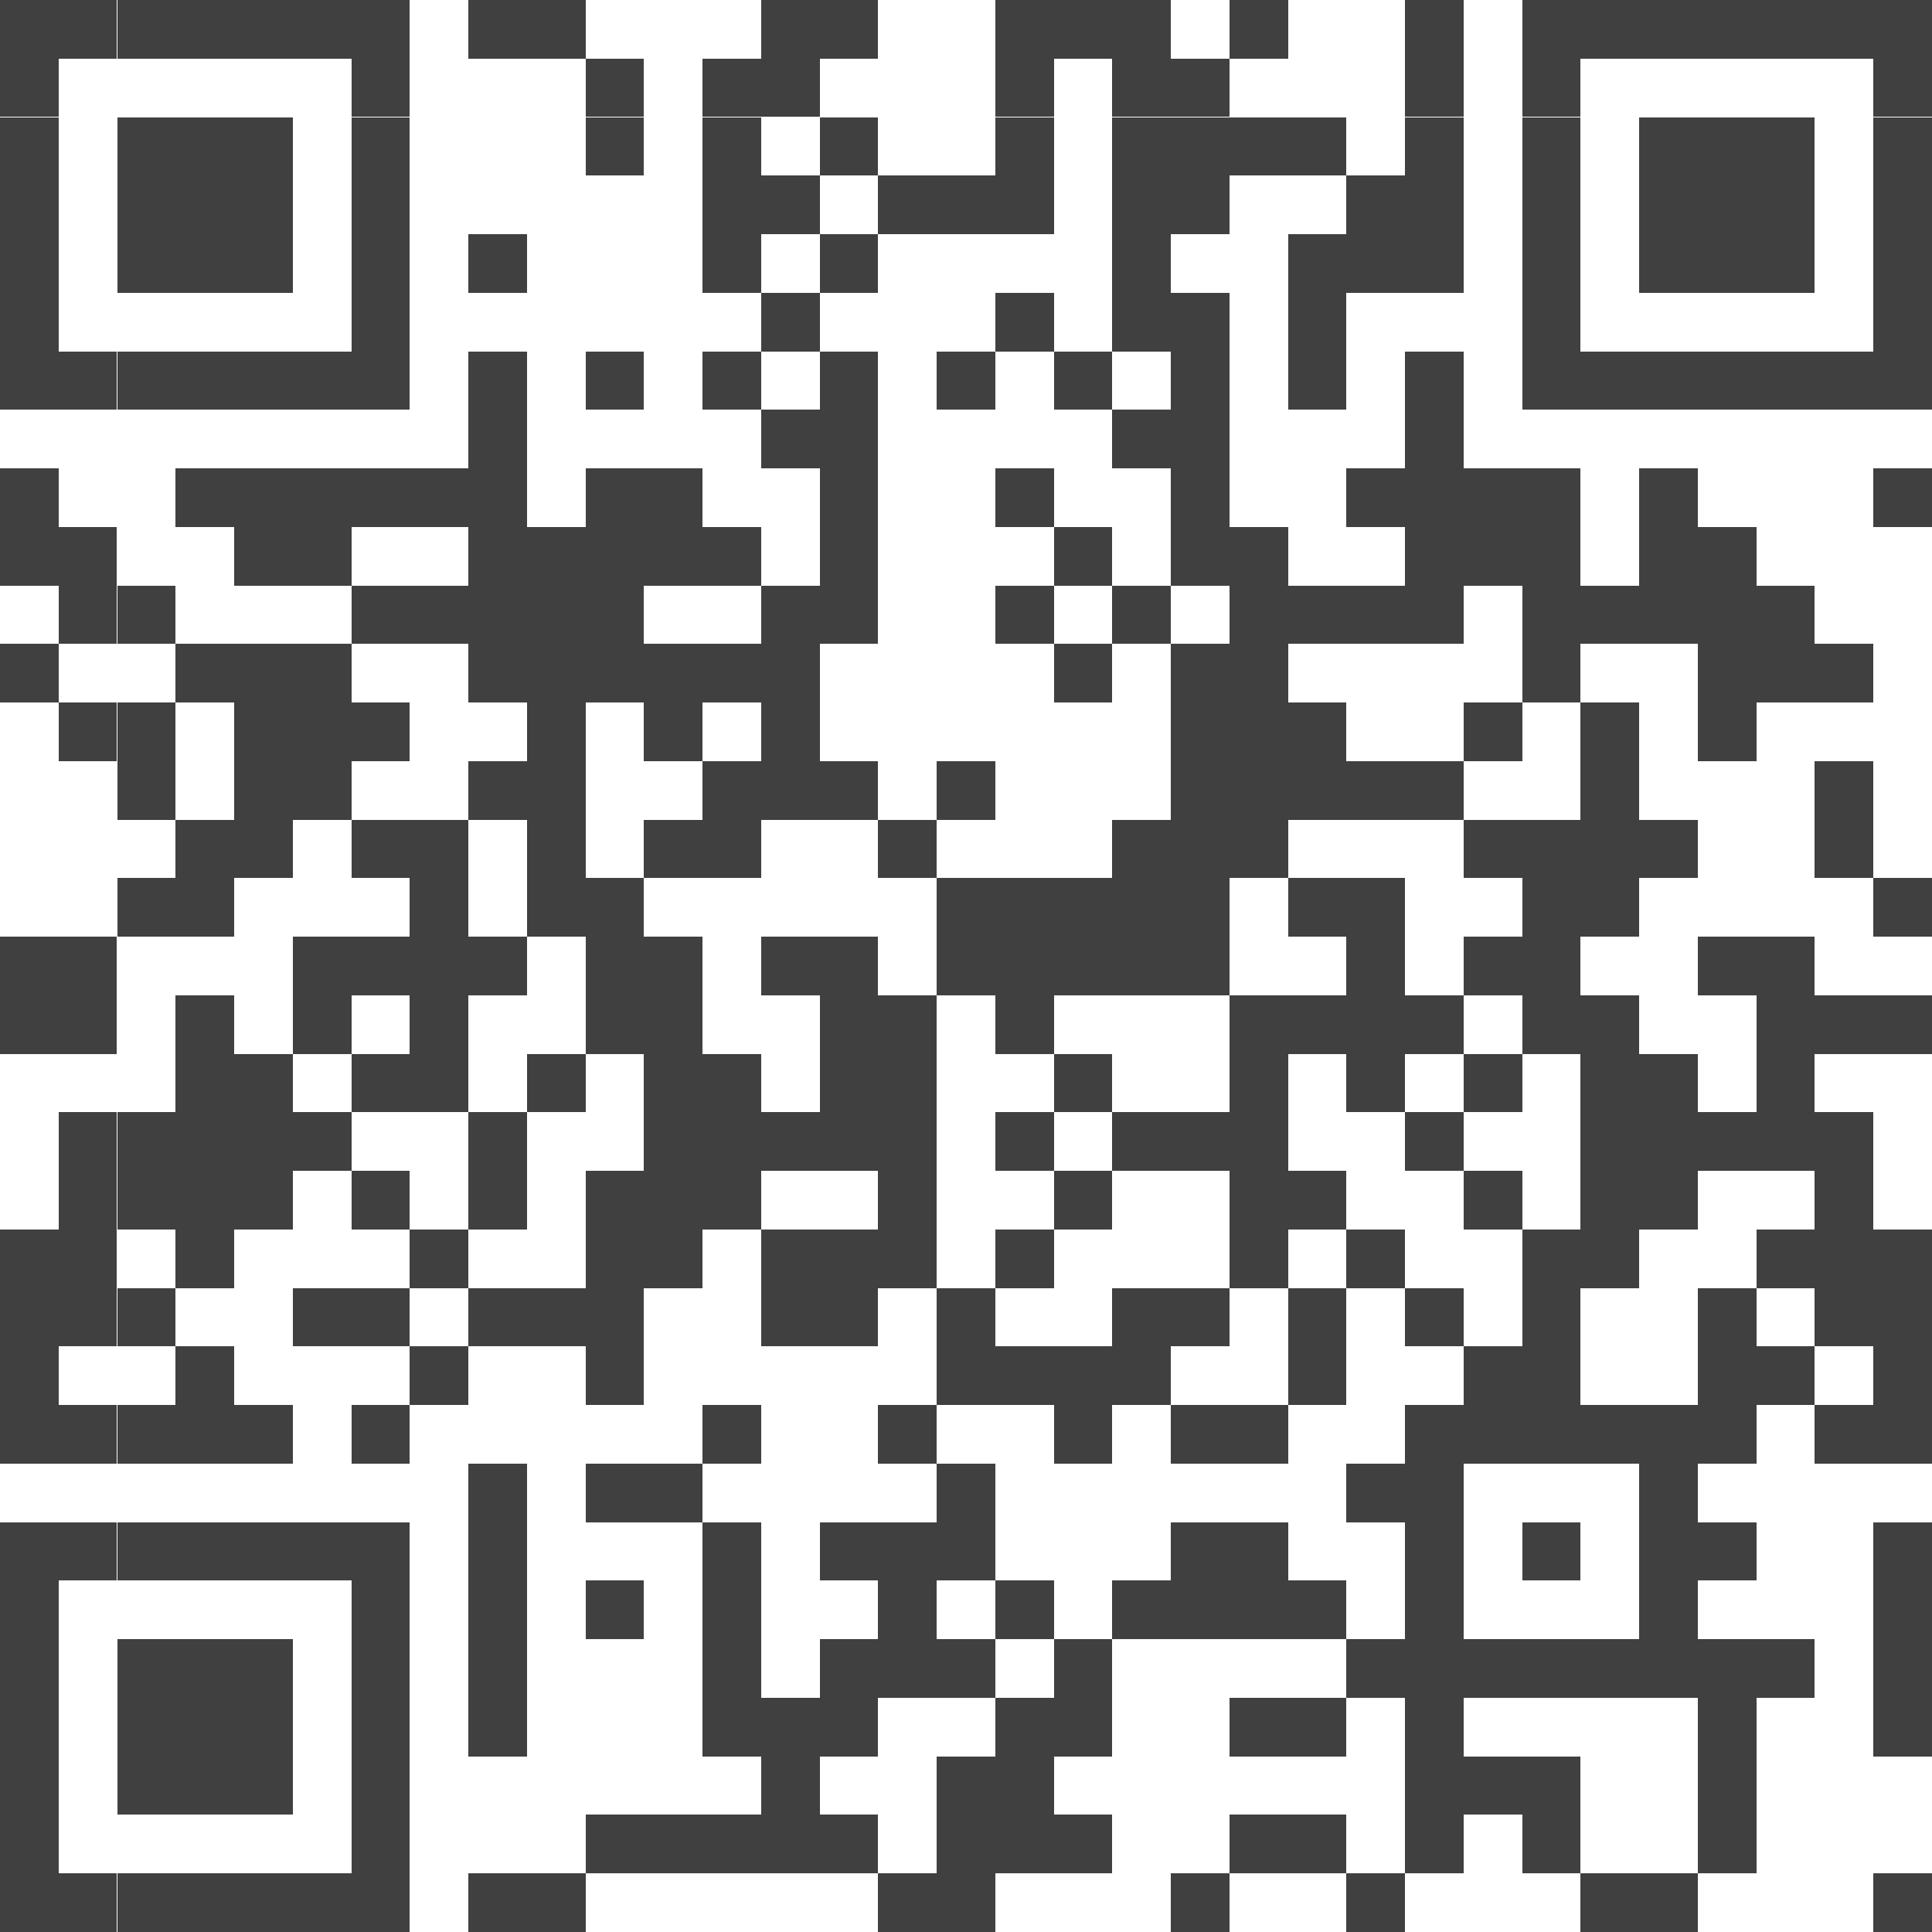 <?xml version="1.0" standalone="yes"?>
<svg xmlns="http://www.w3.org/2000/svg" version="1.1" width="100" height="100">
<rect x="0" y="0" width="100" height="100" style="fill:transparent;shape-rendering:crispEdges;"/>
<rect x="0" y="0" width="3.03" height="3.03" style="fill:#404040;shape-rendering:crispEdges;"/>
<rect x="3.03" y="0" width="3.03" height="3.03" style="fill:#404040;shape-rendering:crispEdges;"/>
<rect x="6.061" y="0" width="3.03" height="3.03" style="fill:#404040;shape-rendering:crispEdges;"/>
<rect x="9.091" y="0" width="3.03" height="3.03" style="fill:#404040;shape-rendering:crispEdges;"/>
<rect x="12.121" y="0" width="3.03" height="3.03" style="fill:#404040;shape-rendering:crispEdges;"/>
<rect x="15.152" y="0" width="3.03" height="3.03" style="fill:#404040;shape-rendering:crispEdges;"/>
<rect x="18.182" y="0" width="3.03" height="3.03" style="fill:#404040;shape-rendering:crispEdges;"/>
<rect x="24.242" y="0" width="3.03" height="3.03" style="fill:#404040;shape-rendering:crispEdges;"/>
<rect x="27.273" y="0" width="3.03" height="3.03" style="fill:#404040;shape-rendering:crispEdges;"/>
<rect x="39.394" y="0" width="3.03" height="3.03" style="fill:#404040;shape-rendering:crispEdges;"/>
<rect x="42.424" y="0" width="3.03" height="3.03" style="fill:#404040;shape-rendering:crispEdges;"/>
<rect x="51.515" y="0" width="3.03" height="3.03" style="fill:#404040;shape-rendering:crispEdges;"/>
<rect x="54.545" y="0" width="3.03" height="3.03" style="fill:#404040;shape-rendering:crispEdges;"/>
<rect x="57.576" y="0" width="3.03" height="3.03" style="fill:#404040;shape-rendering:crispEdges;"/>
<rect x="63.636" y="0" width="3.03" height="3.03" style="fill:#404040;shape-rendering:crispEdges;"/>
<rect x="72.727" y="0" width="3.03" height="3.03" style="fill:#404040;shape-rendering:crispEdges;"/>
<rect x="78.788" y="0" width="3.03" height="3.03" style="fill:#404040;shape-rendering:crispEdges;"/>
<rect x="81.818" y="0" width="3.03" height="3.03" style="fill:#404040;shape-rendering:crispEdges;"/>
<rect x="84.848" y="0" width="3.03" height="3.03" style="fill:#404040;shape-rendering:crispEdges;"/>
<rect x="87.879" y="0" width="3.03" height="3.03" style="fill:#404040;shape-rendering:crispEdges;"/>
<rect x="90.909" y="0" width="3.03" height="3.03" style="fill:#404040;shape-rendering:crispEdges;"/>
<rect x="93.939" y="0" width="3.03" height="3.03" style="fill:#404040;shape-rendering:crispEdges;"/>
<rect x="96.97" y="0" width="3.03" height="3.03" style="fill:#404040;shape-rendering:crispEdges;"/>
<rect x="0" y="3.03" width="3.03" height="3.03" style="fill:#404040;shape-rendering:crispEdges;"/>
<rect x="18.182" y="3.03" width="3.03" height="3.03" style="fill:#404040;shape-rendering:crispEdges;"/>
<rect x="30.303" y="3.03" width="3.03" height="3.03" style="fill:#404040;shape-rendering:crispEdges;"/>
<rect x="36.364" y="3.03" width="3.03" height="3.03" style="fill:#404040;shape-rendering:crispEdges;"/>
<rect x="39.394" y="3.03" width="3.03" height="3.03" style="fill:#404040;shape-rendering:crispEdges;"/>
<rect x="51.515" y="3.03" width="3.03" height="3.03" style="fill:#404040;shape-rendering:crispEdges;"/>
<rect x="57.576" y="3.03" width="3.03" height="3.03" style="fill:#404040;shape-rendering:crispEdges;"/>
<rect x="60.606" y="3.03" width="3.03" height="3.03" style="fill:#404040;shape-rendering:crispEdges;"/>
<rect x="72.727" y="3.03" width="3.03" height="3.03" style="fill:#404040;shape-rendering:crispEdges;"/>
<rect x="78.788" y="3.03" width="3.03" height="3.03" style="fill:#404040;shape-rendering:crispEdges;"/>
<rect x="96.97" y="3.03" width="3.03" height="3.03" style="fill:#404040;shape-rendering:crispEdges;"/>
<rect x="0" y="6.061" width="3.03" height="3.03" style="fill:#404040;shape-rendering:crispEdges;"/>
<rect x="6.061" y="6.061" width="3.03" height="3.03" style="fill:#404040;shape-rendering:crispEdges;"/>
<rect x="9.091" y="6.061" width="3.03" height="3.03" style="fill:#404040;shape-rendering:crispEdges;"/>
<rect x="12.121" y="6.061" width="3.03" height="3.03" style="fill:#404040;shape-rendering:crispEdges;"/>
<rect x="18.182" y="6.061" width="3.03" height="3.03" style="fill:#404040;shape-rendering:crispEdges;"/>
<rect x="30.303" y="6.061" width="3.03" height="3.03" style="fill:#404040;shape-rendering:crispEdges;"/>
<rect x="36.364" y="6.061" width="3.03" height="3.03" style="fill:#404040;shape-rendering:crispEdges;"/>
<rect x="42.424" y="6.061" width="3.03" height="3.03" style="fill:#404040;shape-rendering:crispEdges;"/>
<rect x="51.515" y="6.061" width="3.03" height="3.03" style="fill:#404040;shape-rendering:crispEdges;"/>
<rect x="57.576" y="6.061" width="3.03" height="3.03" style="fill:#404040;shape-rendering:crispEdges;"/>
<rect x="60.606" y="6.061" width="3.03" height="3.03" style="fill:#404040;shape-rendering:crispEdges;"/>
<rect x="63.636" y="6.061" width="3.03" height="3.03" style="fill:#404040;shape-rendering:crispEdges;"/>
<rect x="66.667" y="6.061" width="3.03" height="3.03" style="fill:#404040;shape-rendering:crispEdges;"/>
<rect x="72.727" y="6.061" width="3.03" height="3.03" style="fill:#404040;shape-rendering:crispEdges;"/>
<rect x="78.788" y="6.061" width="3.03" height="3.03" style="fill:#404040;shape-rendering:crispEdges;"/>
<rect x="84.848" y="6.061" width="3.03" height="3.03" style="fill:#404040;shape-rendering:crispEdges;"/>
<rect x="87.879" y="6.061" width="3.03" height="3.03" style="fill:#404040;shape-rendering:crispEdges;"/>
<rect x="90.909" y="6.061" width="3.03" height="3.03" style="fill:#404040;shape-rendering:crispEdges;"/>
<rect x="96.97" y="6.061" width="3.03" height="3.03" style="fill:#404040;shape-rendering:crispEdges;"/>
<rect x="0" y="9.091" width="3.03" height="3.03" style="fill:#404040;shape-rendering:crispEdges;"/>
<rect x="6.061" y="9.091" width="3.03" height="3.03" style="fill:#404040;shape-rendering:crispEdges;"/>
<rect x="9.091" y="9.091" width="3.03" height="3.03" style="fill:#404040;shape-rendering:crispEdges;"/>
<rect x="12.121" y="9.091" width="3.03" height="3.03" style="fill:#404040;shape-rendering:crispEdges;"/>
<rect x="18.182" y="9.091" width="3.03" height="3.03" style="fill:#404040;shape-rendering:crispEdges;"/>
<rect x="36.364" y="9.091" width="3.03" height="3.03" style="fill:#404040;shape-rendering:crispEdges;"/>
<rect x="39.394" y="9.091" width="3.03" height="3.03" style="fill:#404040;shape-rendering:crispEdges;"/>
<rect x="45.455" y="9.091" width="3.03" height="3.03" style="fill:#404040;shape-rendering:crispEdges;"/>
<rect x="48.485" y="9.091" width="3.03" height="3.03" style="fill:#404040;shape-rendering:crispEdges;"/>
<rect x="51.515" y="9.091" width="3.03" height="3.03" style="fill:#404040;shape-rendering:crispEdges;"/>
<rect x="57.576" y="9.091" width="3.03" height="3.03" style="fill:#404040;shape-rendering:crispEdges;"/>
<rect x="60.606" y="9.091" width="3.03" height="3.03" style="fill:#404040;shape-rendering:crispEdges;"/>
<rect x="69.697" y="9.091" width="3.03" height="3.03" style="fill:#404040;shape-rendering:crispEdges;"/>
<rect x="72.727" y="9.091" width="3.03" height="3.03" style="fill:#404040;shape-rendering:crispEdges;"/>
<rect x="78.788" y="9.091" width="3.03" height="3.03" style="fill:#404040;shape-rendering:crispEdges;"/>
<rect x="84.848" y="9.091" width="3.03" height="3.03" style="fill:#404040;shape-rendering:crispEdges;"/>
<rect x="87.879" y="9.091" width="3.03" height="3.03" style="fill:#404040;shape-rendering:crispEdges;"/>
<rect x="90.909" y="9.091" width="3.03" height="3.03" style="fill:#404040;shape-rendering:crispEdges;"/>
<rect x="96.97" y="9.091" width="3.03" height="3.03" style="fill:#404040;shape-rendering:crispEdges;"/>
<rect x="0" y="12.121" width="3.03" height="3.03" style="fill:#404040;shape-rendering:crispEdges;"/>
<rect x="6.061" y="12.121" width="3.03" height="3.03" style="fill:#404040;shape-rendering:crispEdges;"/>
<rect x="9.091" y="12.121" width="3.03" height="3.03" style="fill:#404040;shape-rendering:crispEdges;"/>
<rect x="12.121" y="12.121" width="3.03" height="3.03" style="fill:#404040;shape-rendering:crispEdges;"/>
<rect x="18.182" y="12.121" width="3.03" height="3.03" style="fill:#404040;shape-rendering:crispEdges;"/>
<rect x="24.242" y="12.121" width="3.03" height="3.03" style="fill:#404040;shape-rendering:crispEdges;"/>
<rect x="36.364" y="12.121" width="3.03" height="3.03" style="fill:#404040;shape-rendering:crispEdges;"/>
<rect x="42.424" y="12.121" width="3.03" height="3.03" style="fill:#404040;shape-rendering:crispEdges;"/>
<rect x="57.576" y="12.121" width="3.03" height="3.03" style="fill:#404040;shape-rendering:crispEdges;"/>
<rect x="66.667" y="12.121" width="3.03" height="3.03" style="fill:#404040;shape-rendering:crispEdges;"/>
<rect x="69.697" y="12.121" width="3.03" height="3.03" style="fill:#404040;shape-rendering:crispEdges;"/>
<rect x="72.727" y="12.121" width="3.03" height="3.03" style="fill:#404040;shape-rendering:crispEdges;"/>
<rect x="78.788" y="12.121" width="3.03" height="3.03" style="fill:#404040;shape-rendering:crispEdges;"/>
<rect x="84.848" y="12.121" width="3.03" height="3.03" style="fill:#404040;shape-rendering:crispEdges;"/>
<rect x="87.879" y="12.121" width="3.03" height="3.03" style="fill:#404040;shape-rendering:crispEdges;"/>
<rect x="90.909" y="12.121" width="3.03" height="3.03" style="fill:#404040;shape-rendering:crispEdges;"/>
<rect x="96.97" y="12.121" width="3.03" height="3.03" style="fill:#404040;shape-rendering:crispEdges;"/>
<rect x="0" y="15.152" width="3.03" height="3.03" style="fill:#404040;shape-rendering:crispEdges;"/>
<rect x="18.182" y="15.152" width="3.03" height="3.03" style="fill:#404040;shape-rendering:crispEdges;"/>
<rect x="39.394" y="15.152" width="3.03" height="3.03" style="fill:#404040;shape-rendering:crispEdges;"/>
<rect x="51.515" y="15.152" width="3.03" height="3.03" style="fill:#404040;shape-rendering:crispEdges;"/>
<rect x="57.576" y="15.152" width="3.03" height="3.03" style="fill:#404040;shape-rendering:crispEdges;"/>
<rect x="60.606" y="15.152" width="3.03" height="3.03" style="fill:#404040;shape-rendering:crispEdges;"/>
<rect x="66.667" y="15.152" width="3.03" height="3.03" style="fill:#404040;shape-rendering:crispEdges;"/>
<rect x="78.788" y="15.152" width="3.03" height="3.03" style="fill:#404040;shape-rendering:crispEdges;"/>
<rect x="96.97" y="15.152" width="3.03" height="3.03" style="fill:#404040;shape-rendering:crispEdges;"/>
<rect x="0" y="18.182" width="3.03" height="3.03" style="fill:#404040;shape-rendering:crispEdges;"/>
<rect x="3.03" y="18.182" width="3.03" height="3.03" style="fill:#404040;shape-rendering:crispEdges;"/>
<rect x="6.061" y="18.182" width="3.03" height="3.03" style="fill:#404040;shape-rendering:crispEdges;"/>
<rect x="9.091" y="18.182" width="3.03" height="3.03" style="fill:#404040;shape-rendering:crispEdges;"/>
<rect x="12.121" y="18.182" width="3.03" height="3.03" style="fill:#404040;shape-rendering:crispEdges;"/>
<rect x="15.152" y="18.182" width="3.03" height="3.03" style="fill:#404040;shape-rendering:crispEdges;"/>
<rect x="18.182" y="18.182" width="3.03" height="3.03" style="fill:#404040;shape-rendering:crispEdges;"/>
<rect x="24.242" y="18.182" width="3.03" height="3.03" style="fill:#404040;shape-rendering:crispEdges;"/>
<rect x="30.303" y="18.182" width="3.03" height="3.03" style="fill:#404040;shape-rendering:crispEdges;"/>
<rect x="36.364" y="18.182" width="3.03" height="3.03" style="fill:#404040;shape-rendering:crispEdges;"/>
<rect x="42.424" y="18.182" width="3.03" height="3.03" style="fill:#404040;shape-rendering:crispEdges;"/>
<rect x="48.485" y="18.182" width="3.03" height="3.03" style="fill:#404040;shape-rendering:crispEdges;"/>
<rect x="54.545" y="18.182" width="3.03" height="3.03" style="fill:#404040;shape-rendering:crispEdges;"/>
<rect x="60.606" y="18.182" width="3.03" height="3.03" style="fill:#404040;shape-rendering:crispEdges;"/>
<rect x="66.667" y="18.182" width="3.03" height="3.03" style="fill:#404040;shape-rendering:crispEdges;"/>
<rect x="72.727" y="18.182" width="3.03" height="3.03" style="fill:#404040;shape-rendering:crispEdges;"/>
<rect x="78.788" y="18.182" width="3.03" height="3.03" style="fill:#404040;shape-rendering:crispEdges;"/>
<rect x="81.818" y="18.182" width="3.03" height="3.03" style="fill:#404040;shape-rendering:crispEdges;"/>
<rect x="84.848" y="18.182" width="3.03" height="3.03" style="fill:#404040;shape-rendering:crispEdges;"/>
<rect x="87.879" y="18.182" width="3.03" height="3.03" style="fill:#404040;shape-rendering:crispEdges;"/>
<rect x="90.909" y="18.182" width="3.03" height="3.03" style="fill:#404040;shape-rendering:crispEdges;"/>
<rect x="93.939" y="18.182" width="3.03" height="3.03" style="fill:#404040;shape-rendering:crispEdges;"/>
<rect x="96.97" y="18.182" width="3.03" height="3.03" style="fill:#404040;shape-rendering:crispEdges;"/>
<rect x="24.242" y="21.212" width="3.03" height="3.03" style="fill:#404040;shape-rendering:crispEdges;"/>
<rect x="39.394" y="21.212" width="3.03" height="3.03" style="fill:#404040;shape-rendering:crispEdges;"/>
<rect x="42.424" y="21.212" width="3.03" height="3.03" style="fill:#404040;shape-rendering:crispEdges;"/>
<rect x="57.576" y="21.212" width="3.03" height="3.03" style="fill:#404040;shape-rendering:crispEdges;"/>
<rect x="60.606" y="21.212" width="3.03" height="3.03" style="fill:#404040;shape-rendering:crispEdges;"/>
<rect x="72.727" y="21.212" width="3.03" height="3.03" style="fill:#404040;shape-rendering:crispEdges;"/>
<rect x="0" y="24.242" width="3.03" height="3.03" style="fill:#404040;shape-rendering:crispEdges;"/>
<rect x="9.091" y="24.242" width="3.03" height="3.03" style="fill:#404040;shape-rendering:crispEdges;"/>
<rect x="12.121" y="24.242" width="3.03" height="3.03" style="fill:#404040;shape-rendering:crispEdges;"/>
<rect x="15.152" y="24.242" width="3.03" height="3.03" style="fill:#404040;shape-rendering:crispEdges;"/>
<rect x="18.182" y="24.242" width="3.03" height="3.03" style="fill:#404040;shape-rendering:crispEdges;"/>
<rect x="21.212" y="24.242" width="3.03" height="3.03" style="fill:#404040;shape-rendering:crispEdges;"/>
<rect x="24.242" y="24.242" width="3.03" height="3.03" style="fill:#404040;shape-rendering:crispEdges;"/>
<rect x="30.303" y="24.242" width="3.03" height="3.03" style="fill:#404040;shape-rendering:crispEdges;"/>
<rect x="33.333" y="24.242" width="3.03" height="3.03" style="fill:#404040;shape-rendering:crispEdges;"/>
<rect x="42.424" y="24.242" width="3.03" height="3.03" style="fill:#404040;shape-rendering:crispEdges;"/>
<rect x="51.515" y="24.242" width="3.03" height="3.03" style="fill:#404040;shape-rendering:crispEdges;"/>
<rect x="60.606" y="24.242" width="3.03" height="3.03" style="fill:#404040;shape-rendering:crispEdges;"/>
<rect x="69.697" y="24.242" width="3.03" height="3.03" style="fill:#404040;shape-rendering:crispEdges;"/>
<rect x="72.727" y="24.242" width="3.03" height="3.03" style="fill:#404040;shape-rendering:crispEdges;"/>
<rect x="75.758" y="24.242" width="3.03" height="3.03" style="fill:#404040;shape-rendering:crispEdges;"/>
<rect x="78.788" y="24.242" width="3.03" height="3.03" style="fill:#404040;shape-rendering:crispEdges;"/>
<rect x="84.848" y="24.242" width="3.03" height="3.03" style="fill:#404040;shape-rendering:crispEdges;"/>
<rect x="96.97" y="24.242" width="3.03" height="3.03" style="fill:#404040;shape-rendering:crispEdges;"/>
<rect x="0" y="27.273" width="3.03" height="3.03" style="fill:#404040;shape-rendering:crispEdges;"/>
<rect x="3.03" y="27.273" width="3.03" height="3.03" style="fill:#404040;shape-rendering:crispEdges;"/>
<rect x="12.121" y="27.273" width="3.03" height="3.03" style="fill:#404040;shape-rendering:crispEdges;"/>
<rect x="15.152" y="27.273" width="3.03" height="3.03" style="fill:#404040;shape-rendering:crispEdges;"/>
<rect x="24.242" y="27.273" width="3.03" height="3.03" style="fill:#404040;shape-rendering:crispEdges;"/>
<rect x="27.273" y="27.273" width="3.03" height="3.03" style="fill:#404040;shape-rendering:crispEdges;"/>
<rect x="30.303" y="27.273" width="3.03" height="3.03" style="fill:#404040;shape-rendering:crispEdges;"/>
<rect x="33.333" y="27.273" width="3.03" height="3.03" style="fill:#404040;shape-rendering:crispEdges;"/>
<rect x="36.364" y="27.273" width="3.03" height="3.03" style="fill:#404040;shape-rendering:crispEdges;"/>
<rect x="42.424" y="27.273" width="3.03" height="3.03" style="fill:#404040;shape-rendering:crispEdges;"/>
<rect x="54.545" y="27.273" width="3.03" height="3.03" style="fill:#404040;shape-rendering:crispEdges;"/>
<rect x="60.606" y="27.273" width="3.03" height="3.03" style="fill:#404040;shape-rendering:crispEdges;"/>
<rect x="63.636" y="27.273" width="3.03" height="3.03" style="fill:#404040;shape-rendering:crispEdges;"/>
<rect x="72.727" y="27.273" width="3.03" height="3.03" style="fill:#404040;shape-rendering:crispEdges;"/>
<rect x="75.758" y="27.273" width="3.03" height="3.03" style="fill:#404040;shape-rendering:crispEdges;"/>
<rect x="78.788" y="27.273" width="3.03" height="3.03" style="fill:#404040;shape-rendering:crispEdges;"/>
<rect x="84.848" y="27.273" width="3.03" height="3.03" style="fill:#404040;shape-rendering:crispEdges;"/>
<rect x="87.879" y="27.273" width="3.03" height="3.03" style="fill:#404040;shape-rendering:crispEdges;"/>
<rect x="3.03" y="30.303" width="3.03" height="3.03" style="fill:#404040;shape-rendering:crispEdges;"/>
<rect x="6.061" y="30.303" width="3.03" height="3.03" style="fill:#404040;shape-rendering:crispEdges;"/>
<rect x="18.182" y="30.303" width="3.03" height="3.03" style="fill:#404040;shape-rendering:crispEdges;"/>
<rect x="21.212" y="30.303" width="3.03" height="3.03" style="fill:#404040;shape-rendering:crispEdges;"/>
<rect x="24.242" y="30.303" width="3.03" height="3.03" style="fill:#404040;shape-rendering:crispEdges;"/>
<rect x="27.273" y="30.303" width="3.03" height="3.03" style="fill:#404040;shape-rendering:crispEdges;"/>
<rect x="30.303" y="30.303" width="3.03" height="3.03" style="fill:#404040;shape-rendering:crispEdges;"/>
<rect x="39.394" y="30.303" width="3.03" height="3.03" style="fill:#404040;shape-rendering:crispEdges;"/>
<rect x="42.424" y="30.303" width="3.03" height="3.03" style="fill:#404040;shape-rendering:crispEdges;"/>
<rect x="51.515" y="30.303" width="3.03" height="3.03" style="fill:#404040;shape-rendering:crispEdges;"/>
<rect x="57.576" y="30.303" width="3.03" height="3.03" style="fill:#404040;shape-rendering:crispEdges;"/>
<rect x="63.636" y="30.303" width="3.03" height="3.03" style="fill:#404040;shape-rendering:crispEdges;"/>
<rect x="66.667" y="30.303" width="3.03" height="3.03" style="fill:#404040;shape-rendering:crispEdges;"/>
<rect x="69.697" y="30.303" width="3.03" height="3.03" style="fill:#404040;shape-rendering:crispEdges;"/>
<rect x="72.727" y="30.303" width="3.03" height="3.03" style="fill:#404040;shape-rendering:crispEdges;"/>
<rect x="78.788" y="30.303" width="3.03" height="3.03" style="fill:#404040;shape-rendering:crispEdges;"/>
<rect x="81.818" y="30.303" width="3.03" height="3.03" style="fill:#404040;shape-rendering:crispEdges;"/>
<rect x="84.848" y="30.303" width="3.03" height="3.03" style="fill:#404040;shape-rendering:crispEdges;"/>
<rect x="87.879" y="30.303" width="3.03" height="3.03" style="fill:#404040;shape-rendering:crispEdges;"/>
<rect x="90.909" y="30.303" width="3.03" height="3.03" style="fill:#404040;shape-rendering:crispEdges;"/>
<rect x="0" y="33.333" width="3.03" height="3.03" style="fill:#404040;shape-rendering:crispEdges;"/>
<rect x="9.091" y="33.333" width="3.03" height="3.03" style="fill:#404040;shape-rendering:crispEdges;"/>
<rect x="12.121" y="33.333" width="3.03" height="3.03" style="fill:#404040;shape-rendering:crispEdges;"/>
<rect x="15.152" y="33.333" width="3.03" height="3.03" style="fill:#404040;shape-rendering:crispEdges;"/>
<rect x="24.242" y="33.333" width="3.03" height="3.03" style="fill:#404040;shape-rendering:crispEdges;"/>
<rect x="27.273" y="33.333" width="3.03" height="3.03" style="fill:#404040;shape-rendering:crispEdges;"/>
<rect x="30.303" y="33.333" width="3.03" height="3.03" style="fill:#404040;shape-rendering:crispEdges;"/>
<rect x="33.333" y="33.333" width="3.03" height="3.03" style="fill:#404040;shape-rendering:crispEdges;"/>
<rect x="36.364" y="33.333" width="3.03" height="3.03" style="fill:#404040;shape-rendering:crispEdges;"/>
<rect x="39.394" y="33.333" width="3.03" height="3.03" style="fill:#404040;shape-rendering:crispEdges;"/>
<rect x="54.545" y="33.333" width="3.03" height="3.03" style="fill:#404040;shape-rendering:crispEdges;"/>
<rect x="60.606" y="33.333" width="3.03" height="3.03" style="fill:#404040;shape-rendering:crispEdges;"/>
<rect x="63.636" y="33.333" width="3.03" height="3.03" style="fill:#404040;shape-rendering:crispEdges;"/>
<rect x="78.788" y="33.333" width="3.03" height="3.03" style="fill:#404040;shape-rendering:crispEdges;"/>
<rect x="87.879" y="33.333" width="3.03" height="3.03" style="fill:#404040;shape-rendering:crispEdges;"/>
<rect x="90.909" y="33.333" width="3.03" height="3.03" style="fill:#404040;shape-rendering:crispEdges;"/>
<rect x="93.939" y="33.333" width="3.03" height="3.03" style="fill:#404040;shape-rendering:crispEdges;"/>
<rect x="3.03" y="36.364" width="3.03" height="3.03" style="fill:#404040;shape-rendering:crispEdges;"/>
<rect x="6.061" y="36.364" width="3.03" height="3.03" style="fill:#404040;shape-rendering:crispEdges;"/>
<rect x="12.121" y="36.364" width="3.03" height="3.03" style="fill:#404040;shape-rendering:crispEdges;"/>
<rect x="15.152" y="36.364" width="3.03" height="3.03" style="fill:#404040;shape-rendering:crispEdges;"/>
<rect x="18.182" y="36.364" width="3.03" height="3.03" style="fill:#404040;shape-rendering:crispEdges;"/>
<rect x="27.273" y="36.364" width="3.03" height="3.03" style="fill:#404040;shape-rendering:crispEdges;"/>
<rect x="33.333" y="36.364" width="3.03" height="3.03" style="fill:#404040;shape-rendering:crispEdges;"/>
<rect x="39.394" y="36.364" width="3.03" height="3.03" style="fill:#404040;shape-rendering:crispEdges;"/>
<rect x="60.606" y="36.364" width="3.03" height="3.03" style="fill:#404040;shape-rendering:crispEdges;"/>
<rect x="63.636" y="36.364" width="3.03" height="3.03" style="fill:#404040;shape-rendering:crispEdges;"/>
<rect x="66.667" y="36.364" width="3.03" height="3.03" style="fill:#404040;shape-rendering:crispEdges;"/>
<rect x="75.758" y="36.364" width="3.03" height="3.03" style="fill:#404040;shape-rendering:crispEdges;"/>
<rect x="81.818" y="36.364" width="3.03" height="3.03" style="fill:#404040;shape-rendering:crispEdges;"/>
<rect x="87.879" y="36.364" width="3.03" height="3.03" style="fill:#404040;shape-rendering:crispEdges;"/>
<rect x="6.061" y="39.394" width="3.03" height="3.03" style="fill:#404040;shape-rendering:crispEdges;"/>
<rect x="12.121" y="39.394" width="3.03" height="3.03" style="fill:#404040;shape-rendering:crispEdges;"/>
<rect x="15.152" y="39.394" width="3.03" height="3.03" style="fill:#404040;shape-rendering:crispEdges;"/>
<rect x="24.242" y="39.394" width="3.03" height="3.03" style="fill:#404040;shape-rendering:crispEdges;"/>
<rect x="27.273" y="39.394" width="3.03" height="3.03" style="fill:#404040;shape-rendering:crispEdges;"/>
<rect x="36.364" y="39.394" width="3.03" height="3.03" style="fill:#404040;shape-rendering:crispEdges;"/>
<rect x="39.394" y="39.394" width="3.03" height="3.03" style="fill:#404040;shape-rendering:crispEdges;"/>
<rect x="42.424" y="39.394" width="3.03" height="3.03" style="fill:#404040;shape-rendering:crispEdges;"/>
<rect x="48.485" y="39.394" width="3.03" height="3.03" style="fill:#404040;shape-rendering:crispEdges;"/>
<rect x="60.606" y="39.394" width="3.03" height="3.03" style="fill:#404040;shape-rendering:crispEdges;"/>
<rect x="63.636" y="39.394" width="3.03" height="3.03" style="fill:#404040;shape-rendering:crispEdges;"/>
<rect x="66.667" y="39.394" width="3.03" height="3.03" style="fill:#404040;shape-rendering:crispEdges;"/>
<rect x="69.697" y="39.394" width="3.03" height="3.03" style="fill:#404040;shape-rendering:crispEdges;"/>
<rect x="72.727" y="39.394" width="3.03" height="3.03" style="fill:#404040;shape-rendering:crispEdges;"/>
<rect x="81.818" y="39.394" width="3.03" height="3.03" style="fill:#404040;shape-rendering:crispEdges;"/>
<rect x="93.939" y="39.394" width="3.03" height="3.03" style="fill:#404040;shape-rendering:crispEdges;"/>
<rect x="9.091" y="42.424" width="3.03" height="3.03" style="fill:#404040;shape-rendering:crispEdges;"/>
<rect x="12.121" y="42.424" width="3.03" height="3.03" style="fill:#404040;shape-rendering:crispEdges;"/>
<rect x="18.182" y="42.424" width="3.03" height="3.03" style="fill:#404040;shape-rendering:crispEdges;"/>
<rect x="21.212" y="42.424" width="3.03" height="3.03" style="fill:#404040;shape-rendering:crispEdges;"/>
<rect x="27.273" y="42.424" width="3.03" height="3.03" style="fill:#404040;shape-rendering:crispEdges;"/>
<rect x="33.333" y="42.424" width="3.03" height="3.03" style="fill:#404040;shape-rendering:crispEdges;"/>
<rect x="36.364" y="42.424" width="3.03" height="3.03" style="fill:#404040;shape-rendering:crispEdges;"/>
<rect x="45.455" y="42.424" width="3.03" height="3.03" style="fill:#404040;shape-rendering:crispEdges;"/>
<rect x="57.576" y="42.424" width="3.03" height="3.03" style="fill:#404040;shape-rendering:crispEdges;"/>
<rect x="60.606" y="42.424" width="3.03" height="3.03" style="fill:#404040;shape-rendering:crispEdges;"/>
<rect x="63.636" y="42.424" width="3.03" height="3.03" style="fill:#404040;shape-rendering:crispEdges;"/>
<rect x="75.758" y="42.424" width="3.03" height="3.03" style="fill:#404040;shape-rendering:crispEdges;"/>
<rect x="78.788" y="42.424" width="3.03" height="3.03" style="fill:#404040;shape-rendering:crispEdges;"/>
<rect x="81.818" y="42.424" width="3.03" height="3.03" style="fill:#404040;shape-rendering:crispEdges;"/>
<rect x="84.848" y="42.424" width="3.03" height="3.03" style="fill:#404040;shape-rendering:crispEdges;"/>
<rect x="93.939" y="42.424" width="3.03" height="3.03" style="fill:#404040;shape-rendering:crispEdges;"/>
<rect x="6.061" y="45.455" width="3.03" height="3.03" style="fill:#404040;shape-rendering:crispEdges;"/>
<rect x="9.091" y="45.455" width="3.03" height="3.03" style="fill:#404040;shape-rendering:crispEdges;"/>
<rect x="21.212" y="45.455" width="3.03" height="3.03" style="fill:#404040;shape-rendering:crispEdges;"/>
<rect x="27.273" y="45.455" width="3.03" height="3.03" style="fill:#404040;shape-rendering:crispEdges;"/>
<rect x="30.303" y="45.455" width="3.03" height="3.03" style="fill:#404040;shape-rendering:crispEdges;"/>
<rect x="48.485" y="45.455" width="3.03" height="3.03" style="fill:#404040;shape-rendering:crispEdges;"/>
<rect x="51.515" y="45.455" width="3.03" height="3.03" style="fill:#404040;shape-rendering:crispEdges;"/>
<rect x="54.545" y="45.455" width="3.03" height="3.03" style="fill:#404040;shape-rendering:crispEdges;"/>
<rect x="57.576" y="45.455" width="3.03" height="3.03" style="fill:#404040;shape-rendering:crispEdges;"/>
<rect x="60.606" y="45.455" width="3.03" height="3.03" style="fill:#404040;shape-rendering:crispEdges;"/>
<rect x="66.667" y="45.455" width="3.03" height="3.03" style="fill:#404040;shape-rendering:crispEdges;"/>
<rect x="69.697" y="45.455" width="3.03" height="3.03" style="fill:#404040;shape-rendering:crispEdges;"/>
<rect x="78.788" y="45.455" width="3.03" height="3.03" style="fill:#404040;shape-rendering:crispEdges;"/>
<rect x="81.818" y="45.455" width="3.03" height="3.03" style="fill:#404040;shape-rendering:crispEdges;"/>
<rect x="96.97" y="45.455" width="3.03" height="3.03" style="fill:#404040;shape-rendering:crispEdges;"/>
<rect x="0" y="48.485" width="3.03" height="3.03" style="fill:#404040;shape-rendering:crispEdges;"/>
<rect x="3.03" y="48.485" width="3.03" height="3.03" style="fill:#404040;shape-rendering:crispEdges;"/>
<rect x="15.152" y="48.485" width="3.03" height="3.03" style="fill:#404040;shape-rendering:crispEdges;"/>
<rect x="18.182" y="48.485" width="3.03" height="3.03" style="fill:#404040;shape-rendering:crispEdges;"/>
<rect x="21.212" y="48.485" width="3.03" height="3.03" style="fill:#404040;shape-rendering:crispEdges;"/>
<rect x="24.242" y="48.485" width="3.03" height="3.03" style="fill:#404040;shape-rendering:crispEdges;"/>
<rect x="30.303" y="48.485" width="3.03" height="3.03" style="fill:#404040;shape-rendering:crispEdges;"/>
<rect x="33.333" y="48.485" width="3.03" height="3.03" style="fill:#404040;shape-rendering:crispEdges;"/>
<rect x="39.394" y="48.485" width="3.03" height="3.03" style="fill:#404040;shape-rendering:crispEdges;"/>
<rect x="42.424" y="48.485" width="3.03" height="3.03" style="fill:#404040;shape-rendering:crispEdges;"/>
<rect x="48.485" y="48.485" width="3.03" height="3.03" style="fill:#404040;shape-rendering:crispEdges;"/>
<rect x="51.515" y="48.485" width="3.03" height="3.03" style="fill:#404040;shape-rendering:crispEdges;"/>
<rect x="54.545" y="48.485" width="3.03" height="3.03" style="fill:#404040;shape-rendering:crispEdges;"/>
<rect x="57.576" y="48.485" width="3.03" height="3.03" style="fill:#404040;shape-rendering:crispEdges;"/>
<rect x="60.606" y="48.485" width="3.03" height="3.03" style="fill:#404040;shape-rendering:crispEdges;"/>
<rect x="69.697" y="48.485" width="3.03" height="3.03" style="fill:#404040;shape-rendering:crispEdges;"/>
<rect x="75.758" y="48.485" width="3.03" height="3.03" style="fill:#404040;shape-rendering:crispEdges;"/>
<rect x="78.788" y="48.485" width="3.03" height="3.03" style="fill:#404040;shape-rendering:crispEdges;"/>
<rect x="87.879" y="48.485" width="3.03" height="3.03" style="fill:#404040;shape-rendering:crispEdges;"/>
<rect x="90.909" y="48.485" width="3.03" height="3.03" style="fill:#404040;shape-rendering:crispEdges;"/>
<rect x="0" y="51.515" width="3.03" height="3.03" style="fill:#404040;shape-rendering:crispEdges;"/>
<rect x="3.03" y="51.515" width="3.03" height="3.03" style="fill:#404040;shape-rendering:crispEdges;"/>
<rect x="9.091" y="51.515" width="3.03" height="3.03" style="fill:#404040;shape-rendering:crispEdges;"/>
<rect x="15.152" y="51.515" width="3.03" height="3.03" style="fill:#404040;shape-rendering:crispEdges;"/>
<rect x="21.212" y="51.515" width="3.03" height="3.03" style="fill:#404040;shape-rendering:crispEdges;"/>
<rect x="30.303" y="51.515" width="3.03" height="3.03" style="fill:#404040;shape-rendering:crispEdges;"/>
<rect x="33.333" y="51.515" width="3.03" height="3.03" style="fill:#404040;shape-rendering:crispEdges;"/>
<rect x="42.424" y="51.515" width="3.03" height="3.03" style="fill:#404040;shape-rendering:crispEdges;"/>
<rect x="45.455" y="51.515" width="3.03" height="3.03" style="fill:#404040;shape-rendering:crispEdges;"/>
<rect x="51.515" y="51.515" width="3.03" height="3.03" style="fill:#404040;shape-rendering:crispEdges;"/>
<rect x="63.636" y="51.515" width="3.03" height="3.03" style="fill:#404040;shape-rendering:crispEdges;"/>
<rect x="66.667" y="51.515" width="3.03" height="3.03" style="fill:#404040;shape-rendering:crispEdges;"/>
<rect x="69.697" y="51.515" width="3.03" height="3.03" style="fill:#404040;shape-rendering:crispEdges;"/>
<rect x="72.727" y="51.515" width="3.03" height="3.03" style="fill:#404040;shape-rendering:crispEdges;"/>
<rect x="78.788" y="51.515" width="3.03" height="3.03" style="fill:#404040;shape-rendering:crispEdges;"/>
<rect x="81.818" y="51.515" width="3.03" height="3.03" style="fill:#404040;shape-rendering:crispEdges;"/>
<rect x="90.909" y="51.515" width="3.03" height="3.03" style="fill:#404040;shape-rendering:crispEdges;"/>
<rect x="93.939" y="51.515" width="3.03" height="3.03" style="fill:#404040;shape-rendering:crispEdges;"/>
<rect x="96.97" y="51.515" width="3.03" height="3.03" style="fill:#404040;shape-rendering:crispEdges;"/>
<rect x="9.091" y="54.545" width="3.03" height="3.03" style="fill:#404040;shape-rendering:crispEdges;"/>
<rect x="12.121" y="54.545" width="3.03" height="3.03" style="fill:#404040;shape-rendering:crispEdges;"/>
<rect x="18.182" y="54.545" width="3.03" height="3.03" style="fill:#404040;shape-rendering:crispEdges;"/>
<rect x="21.212" y="54.545" width="3.03" height="3.03" style="fill:#404040;shape-rendering:crispEdges;"/>
<rect x="27.273" y="54.545" width="3.03" height="3.03" style="fill:#404040;shape-rendering:crispEdges;"/>
<rect x="33.333" y="54.545" width="3.03" height="3.03" style="fill:#404040;shape-rendering:crispEdges;"/>
<rect x="36.364" y="54.545" width="3.03" height="3.03" style="fill:#404040;shape-rendering:crispEdges;"/>
<rect x="42.424" y="54.545" width="3.03" height="3.03" style="fill:#404040;shape-rendering:crispEdges;"/>
<rect x="45.455" y="54.545" width="3.03" height="3.03" style="fill:#404040;shape-rendering:crispEdges;"/>
<rect x="54.545" y="54.545" width="3.03" height="3.03" style="fill:#404040;shape-rendering:crispEdges;"/>
<rect x="63.636" y="54.545" width="3.03" height="3.03" style="fill:#404040;shape-rendering:crispEdges;"/>
<rect x="69.697" y="54.545" width="3.03" height="3.03" style="fill:#404040;shape-rendering:crispEdges;"/>
<rect x="75.758" y="54.545" width="3.03" height="3.03" style="fill:#404040;shape-rendering:crispEdges;"/>
<rect x="81.818" y="54.545" width="3.03" height="3.03" style="fill:#404040;shape-rendering:crispEdges;"/>
<rect x="84.848" y="54.545" width="3.03" height="3.03" style="fill:#404040;shape-rendering:crispEdges;"/>
<rect x="90.909" y="54.545" width="3.03" height="3.03" style="fill:#404040;shape-rendering:crispEdges;"/>
<rect x="3.03" y="57.576" width="3.03" height="3.03" style="fill:#404040;shape-rendering:crispEdges;"/>
<rect x="6.061" y="57.576" width="3.03" height="3.03" style="fill:#404040;shape-rendering:crispEdges;"/>
<rect x="9.091" y="57.576" width="3.03" height="3.03" style="fill:#404040;shape-rendering:crispEdges;"/>
<rect x="12.121" y="57.576" width="3.03" height="3.03" style="fill:#404040;shape-rendering:crispEdges;"/>
<rect x="15.152" y="57.576" width="3.03" height="3.03" style="fill:#404040;shape-rendering:crispEdges;"/>
<rect x="24.242" y="57.576" width="3.03" height="3.03" style="fill:#404040;shape-rendering:crispEdges;"/>
<rect x="33.333" y="57.576" width="3.03" height="3.03" style="fill:#404040;shape-rendering:crispEdges;"/>
<rect x="36.364" y="57.576" width="3.03" height="3.03" style="fill:#404040;shape-rendering:crispEdges;"/>
<rect x="39.394" y="57.576" width="3.03" height="3.03" style="fill:#404040;shape-rendering:crispEdges;"/>
<rect x="42.424" y="57.576" width="3.03" height="3.03" style="fill:#404040;shape-rendering:crispEdges;"/>
<rect x="45.455" y="57.576" width="3.03" height="3.03" style="fill:#404040;shape-rendering:crispEdges;"/>
<rect x="51.515" y="57.576" width="3.03" height="3.03" style="fill:#404040;shape-rendering:crispEdges;"/>
<rect x="57.576" y="57.576" width="3.03" height="3.03" style="fill:#404040;shape-rendering:crispEdges;"/>
<rect x="60.606" y="57.576" width="3.03" height="3.03" style="fill:#404040;shape-rendering:crispEdges;"/>
<rect x="63.636" y="57.576" width="3.03" height="3.03" style="fill:#404040;shape-rendering:crispEdges;"/>
<rect x="72.727" y="57.576" width="3.03" height="3.03" style="fill:#404040;shape-rendering:crispEdges;"/>
<rect x="81.818" y="57.576" width="3.03" height="3.03" style="fill:#404040;shape-rendering:crispEdges;"/>
<rect x="84.848" y="57.576" width="3.03" height="3.03" style="fill:#404040;shape-rendering:crispEdges;"/>
<rect x="87.879" y="57.576" width="3.03" height="3.03" style="fill:#404040;shape-rendering:crispEdges;"/>
<rect x="90.909" y="57.576" width="3.03" height="3.03" style="fill:#404040;shape-rendering:crispEdges;"/>
<rect x="93.939" y="57.576" width="3.03" height="3.03" style="fill:#404040;shape-rendering:crispEdges;"/>
<rect x="3.03" y="60.606" width="3.03" height="3.03" style="fill:#404040;shape-rendering:crispEdges;"/>
<rect x="6.061" y="60.606" width="3.03" height="3.03" style="fill:#404040;shape-rendering:crispEdges;"/>
<rect x="9.091" y="60.606" width="3.03" height="3.03" style="fill:#404040;shape-rendering:crispEdges;"/>
<rect x="12.121" y="60.606" width="3.03" height="3.03" style="fill:#404040;shape-rendering:crispEdges;"/>
<rect x="18.182" y="60.606" width="3.03" height="3.03" style="fill:#404040;shape-rendering:crispEdges;"/>
<rect x="24.242" y="60.606" width="3.03" height="3.03" style="fill:#404040;shape-rendering:crispEdges;"/>
<rect x="30.303" y="60.606" width="3.03" height="3.03" style="fill:#404040;shape-rendering:crispEdges;"/>
<rect x="33.333" y="60.606" width="3.03" height="3.03" style="fill:#404040;shape-rendering:crispEdges;"/>
<rect x="36.364" y="60.606" width="3.03" height="3.03" style="fill:#404040;shape-rendering:crispEdges;"/>
<rect x="45.455" y="60.606" width="3.03" height="3.03" style="fill:#404040;shape-rendering:crispEdges;"/>
<rect x="54.545" y="60.606" width="3.03" height="3.03" style="fill:#404040;shape-rendering:crispEdges;"/>
<rect x="63.636" y="60.606" width="3.03" height="3.03" style="fill:#404040;shape-rendering:crispEdges;"/>
<rect x="66.667" y="60.606" width="3.03" height="3.03" style="fill:#404040;shape-rendering:crispEdges;"/>
<rect x="75.758" y="60.606" width="3.03" height="3.03" style="fill:#404040;shape-rendering:crispEdges;"/>
<rect x="81.818" y="60.606" width="3.03" height="3.03" style="fill:#404040;shape-rendering:crispEdges;"/>
<rect x="84.848" y="60.606" width="3.03" height="3.03" style="fill:#404040;shape-rendering:crispEdges;"/>
<rect x="93.939" y="60.606" width="3.03" height="3.03" style="fill:#404040;shape-rendering:crispEdges;"/>
<rect x="0" y="63.636" width="3.03" height="3.03" style="fill:#404040;shape-rendering:crispEdges;"/>
<rect x="3.03" y="63.636" width="3.03" height="3.03" style="fill:#404040;shape-rendering:crispEdges;"/>
<rect x="9.091" y="63.636" width="3.03" height="3.03" style="fill:#404040;shape-rendering:crispEdges;"/>
<rect x="21.212" y="63.636" width="3.03" height="3.03" style="fill:#404040;shape-rendering:crispEdges;"/>
<rect x="30.303" y="63.636" width="3.03" height="3.03" style="fill:#404040;shape-rendering:crispEdges;"/>
<rect x="33.333" y="63.636" width="3.03" height="3.03" style="fill:#404040;shape-rendering:crispEdges;"/>
<rect x="39.394" y="63.636" width="3.03" height="3.03" style="fill:#404040;shape-rendering:crispEdges;"/>
<rect x="42.424" y="63.636" width="3.03" height="3.03" style="fill:#404040;shape-rendering:crispEdges;"/>
<rect x="45.455" y="63.636" width="3.03" height="3.03" style="fill:#404040;shape-rendering:crispEdges;"/>
<rect x="51.515" y="63.636" width="3.03" height="3.03" style="fill:#404040;shape-rendering:crispEdges;"/>
<rect x="63.636" y="63.636" width="3.03" height="3.03" style="fill:#404040;shape-rendering:crispEdges;"/>
<rect x="69.697" y="63.636" width="3.03" height="3.03" style="fill:#404040;shape-rendering:crispEdges;"/>
<rect x="78.788" y="63.636" width="3.03" height="3.03" style="fill:#404040;shape-rendering:crispEdges;"/>
<rect x="81.818" y="63.636" width="3.03" height="3.03" style="fill:#404040;shape-rendering:crispEdges;"/>
<rect x="90.909" y="63.636" width="3.03" height="3.03" style="fill:#404040;shape-rendering:crispEdges;"/>
<rect x="93.939" y="63.636" width="3.03" height="3.03" style="fill:#404040;shape-rendering:crispEdges;"/>
<rect x="96.97" y="63.636" width="3.03" height="3.03" style="fill:#404040;shape-rendering:crispEdges;"/>
<rect x="0" y="66.667" width="3.03" height="3.03" style="fill:#404040;shape-rendering:crispEdges;"/>
<rect x="3.03" y="66.667" width="3.03" height="3.03" style="fill:#404040;shape-rendering:crispEdges;"/>
<rect x="6.061" y="66.667" width="3.03" height="3.03" style="fill:#404040;shape-rendering:crispEdges;"/>
<rect x="15.152" y="66.667" width="3.03" height="3.03" style="fill:#404040;shape-rendering:crispEdges;"/>
<rect x="18.182" y="66.667" width="3.03" height="3.03" style="fill:#404040;shape-rendering:crispEdges;"/>
<rect x="24.242" y="66.667" width="3.03" height="3.03" style="fill:#404040;shape-rendering:crispEdges;"/>
<rect x="27.273" y="66.667" width="3.03" height="3.03" style="fill:#404040;shape-rendering:crispEdges;"/>
<rect x="30.303" y="66.667" width="3.03" height="3.03" style="fill:#404040;shape-rendering:crispEdges;"/>
<rect x="39.394" y="66.667" width="3.03" height="3.03" style="fill:#404040;shape-rendering:crispEdges;"/>
<rect x="42.424" y="66.667" width="3.03" height="3.03" style="fill:#404040;shape-rendering:crispEdges;"/>
<rect x="48.485" y="66.667" width="3.03" height="3.03" style="fill:#404040;shape-rendering:crispEdges;"/>
<rect x="57.576" y="66.667" width="3.03" height="3.03" style="fill:#404040;shape-rendering:crispEdges;"/>
<rect x="60.606" y="66.667" width="3.03" height="3.03" style="fill:#404040;shape-rendering:crispEdges;"/>
<rect x="66.667" y="66.667" width="3.03" height="3.03" style="fill:#404040;shape-rendering:crispEdges;"/>
<rect x="72.727" y="66.667" width="3.03" height="3.03" style="fill:#404040;shape-rendering:crispEdges;"/>
<rect x="78.788" y="66.667" width="3.03" height="3.03" style="fill:#404040;shape-rendering:crispEdges;"/>
<rect x="87.879" y="66.667" width="3.03" height="3.03" style="fill:#404040;shape-rendering:crispEdges;"/>
<rect x="93.939" y="66.667" width="3.03" height="3.03" style="fill:#404040;shape-rendering:crispEdges;"/>
<rect x="96.97" y="66.667" width="3.03" height="3.03" style="fill:#404040;shape-rendering:crispEdges;"/>
<rect x="0" y="69.697" width="3.03" height="3.03" style="fill:#404040;shape-rendering:crispEdges;"/>
<rect x="9.091" y="69.697" width="3.03" height="3.03" style="fill:#404040;shape-rendering:crispEdges;"/>
<rect x="21.212" y="69.697" width="3.03" height="3.03" style="fill:#404040;shape-rendering:crispEdges;"/>
<rect x="30.303" y="69.697" width="3.03" height="3.03" style="fill:#404040;shape-rendering:crispEdges;"/>
<rect x="48.485" y="69.697" width="3.03" height="3.03" style="fill:#404040;shape-rendering:crispEdges;"/>
<rect x="51.515" y="69.697" width="3.03" height="3.03" style="fill:#404040;shape-rendering:crispEdges;"/>
<rect x="54.545" y="69.697" width="3.03" height="3.03" style="fill:#404040;shape-rendering:crispEdges;"/>
<rect x="57.576" y="69.697" width="3.03" height="3.03" style="fill:#404040;shape-rendering:crispEdges;"/>
<rect x="66.667" y="69.697" width="3.03" height="3.03" style="fill:#404040;shape-rendering:crispEdges;"/>
<rect x="75.758" y="69.697" width="3.03" height="3.03" style="fill:#404040;shape-rendering:crispEdges;"/>
<rect x="78.788" y="69.697" width="3.03" height="3.03" style="fill:#404040;shape-rendering:crispEdges;"/>
<rect x="87.879" y="69.697" width="3.03" height="3.03" style="fill:#404040;shape-rendering:crispEdges;"/>
<rect x="90.909" y="69.697" width="3.03" height="3.03" style="fill:#404040;shape-rendering:crispEdges;"/>
<rect x="96.97" y="69.697" width="3.03" height="3.03" style="fill:#404040;shape-rendering:crispEdges;"/>
<rect x="0" y="72.727" width="3.03" height="3.03" style="fill:#404040;shape-rendering:crispEdges;"/>
<rect x="3.03" y="72.727" width="3.03" height="3.03" style="fill:#404040;shape-rendering:crispEdges;"/>
<rect x="6.061" y="72.727" width="3.03" height="3.03" style="fill:#404040;shape-rendering:crispEdges;"/>
<rect x="9.091" y="72.727" width="3.03" height="3.03" style="fill:#404040;shape-rendering:crispEdges;"/>
<rect x="12.121" y="72.727" width="3.03" height="3.03" style="fill:#404040;shape-rendering:crispEdges;"/>
<rect x="18.182" y="72.727" width="3.03" height="3.03" style="fill:#404040;shape-rendering:crispEdges;"/>
<rect x="36.364" y="72.727" width="3.03" height="3.03" style="fill:#404040;shape-rendering:crispEdges;"/>
<rect x="45.455" y="72.727" width="3.03" height="3.03" style="fill:#404040;shape-rendering:crispEdges;"/>
<rect x="54.545" y="72.727" width="3.03" height="3.03" style="fill:#404040;shape-rendering:crispEdges;"/>
<rect x="60.606" y="72.727" width="3.03" height="3.03" style="fill:#404040;shape-rendering:crispEdges;"/>
<rect x="63.636" y="72.727" width="3.03" height="3.03" style="fill:#404040;shape-rendering:crispEdges;"/>
<rect x="72.727" y="72.727" width="3.03" height="3.03" style="fill:#404040;shape-rendering:crispEdges;"/>
<rect x="75.758" y="72.727" width="3.03" height="3.03" style="fill:#404040;shape-rendering:crispEdges;"/>
<rect x="78.788" y="72.727" width="3.03" height="3.03" style="fill:#404040;shape-rendering:crispEdges;"/>
<rect x="81.818" y="72.727" width="3.03" height="3.03" style="fill:#404040;shape-rendering:crispEdges;"/>
<rect x="84.848" y="72.727" width="3.03" height="3.03" style="fill:#404040;shape-rendering:crispEdges;"/>
<rect x="87.879" y="72.727" width="3.03" height="3.03" style="fill:#404040;shape-rendering:crispEdges;"/>
<rect x="93.939" y="72.727" width="3.03" height="3.03" style="fill:#404040;shape-rendering:crispEdges;"/>
<rect x="96.97" y="72.727" width="3.03" height="3.03" style="fill:#404040;shape-rendering:crispEdges;"/>
<rect x="24.242" y="75.758" width="3.03" height="3.03" style="fill:#404040;shape-rendering:crispEdges;"/>
<rect x="30.303" y="75.758" width="3.03" height="3.03" style="fill:#404040;shape-rendering:crispEdges;"/>
<rect x="33.333" y="75.758" width="3.03" height="3.03" style="fill:#404040;shape-rendering:crispEdges;"/>
<rect x="48.485" y="75.758" width="3.03" height="3.03" style="fill:#404040;shape-rendering:crispEdges;"/>
<rect x="69.697" y="75.758" width="3.03" height="3.03" style="fill:#404040;shape-rendering:crispEdges;"/>
<rect x="72.727" y="75.758" width="3.03" height="3.03" style="fill:#404040;shape-rendering:crispEdges;"/>
<rect x="84.848" y="75.758" width="3.03" height="3.03" style="fill:#404040;shape-rendering:crispEdges;"/>
<rect x="0" y="78.788" width="3.03" height="3.03" style="fill:#404040;shape-rendering:crispEdges;"/>
<rect x="3.03" y="78.788" width="3.03" height="3.03" style="fill:#404040;shape-rendering:crispEdges;"/>
<rect x="6.061" y="78.788" width="3.03" height="3.03" style="fill:#404040;shape-rendering:crispEdges;"/>
<rect x="9.091" y="78.788" width="3.03" height="3.03" style="fill:#404040;shape-rendering:crispEdges;"/>
<rect x="12.121" y="78.788" width="3.03" height="3.03" style="fill:#404040;shape-rendering:crispEdges;"/>
<rect x="15.152" y="78.788" width="3.03" height="3.03" style="fill:#404040;shape-rendering:crispEdges;"/>
<rect x="18.182" y="78.788" width="3.03" height="3.03" style="fill:#404040;shape-rendering:crispEdges;"/>
<rect x="24.242" y="78.788" width="3.03" height="3.03" style="fill:#404040;shape-rendering:crispEdges;"/>
<rect x="36.364" y="78.788" width="3.03" height="3.03" style="fill:#404040;shape-rendering:crispEdges;"/>
<rect x="42.424" y="78.788" width="3.03" height="3.03" style="fill:#404040;shape-rendering:crispEdges;"/>
<rect x="45.455" y="78.788" width="3.03" height="3.03" style="fill:#404040;shape-rendering:crispEdges;"/>
<rect x="48.485" y="78.788" width="3.03" height="3.03" style="fill:#404040;shape-rendering:crispEdges;"/>
<rect x="60.606" y="78.788" width="3.03" height="3.03" style="fill:#404040;shape-rendering:crispEdges;"/>
<rect x="63.636" y="78.788" width="3.03" height="3.03" style="fill:#404040;shape-rendering:crispEdges;"/>
<rect x="72.727" y="78.788" width="3.03" height="3.03" style="fill:#404040;shape-rendering:crispEdges;"/>
<rect x="78.788" y="78.788" width="3.03" height="3.03" style="fill:#404040;shape-rendering:crispEdges;"/>
<rect x="84.848" y="78.788" width="3.03" height="3.03" style="fill:#404040;shape-rendering:crispEdges;"/>
<rect x="87.879" y="78.788" width="3.03" height="3.03" style="fill:#404040;shape-rendering:crispEdges;"/>
<rect x="96.97" y="78.788" width="3.03" height="3.03" style="fill:#404040;shape-rendering:crispEdges;"/>
<rect x="0" y="81.818" width="3.03" height="3.03" style="fill:#404040;shape-rendering:crispEdges;"/>
<rect x="18.182" y="81.818" width="3.03" height="3.03" style="fill:#404040;shape-rendering:crispEdges;"/>
<rect x="24.242" y="81.818" width="3.03" height="3.03" style="fill:#404040;shape-rendering:crispEdges;"/>
<rect x="30.303" y="81.818" width="3.03" height="3.03" style="fill:#404040;shape-rendering:crispEdges;"/>
<rect x="36.364" y="81.818" width="3.03" height="3.03" style="fill:#404040;shape-rendering:crispEdges;"/>
<rect x="45.455" y="81.818" width="3.03" height="3.03" style="fill:#404040;shape-rendering:crispEdges;"/>
<rect x="51.515" y="81.818" width="3.03" height="3.03" style="fill:#404040;shape-rendering:crispEdges;"/>
<rect x="57.576" y="81.818" width="3.03" height="3.03" style="fill:#404040;shape-rendering:crispEdges;"/>
<rect x="60.606" y="81.818" width="3.03" height="3.03" style="fill:#404040;shape-rendering:crispEdges;"/>
<rect x="63.636" y="81.818" width="3.03" height="3.03" style="fill:#404040;shape-rendering:crispEdges;"/>
<rect x="66.667" y="81.818" width="3.03" height="3.03" style="fill:#404040;shape-rendering:crispEdges;"/>
<rect x="72.727" y="81.818" width="3.03" height="3.03" style="fill:#404040;shape-rendering:crispEdges;"/>
<rect x="84.848" y="81.818" width="3.03" height="3.03" style="fill:#404040;shape-rendering:crispEdges;"/>
<rect x="96.97" y="81.818" width="3.03" height="3.03" style="fill:#404040;shape-rendering:crispEdges;"/>
<rect x="0" y="84.848" width="3.03" height="3.03" style="fill:#404040;shape-rendering:crispEdges;"/>
<rect x="6.061" y="84.848" width="3.03" height="3.03" style="fill:#404040;shape-rendering:crispEdges;"/>
<rect x="9.091" y="84.848" width="3.03" height="3.03" style="fill:#404040;shape-rendering:crispEdges;"/>
<rect x="12.121" y="84.848" width="3.03" height="3.03" style="fill:#404040;shape-rendering:crispEdges;"/>
<rect x="18.182" y="84.848" width="3.03" height="3.03" style="fill:#404040;shape-rendering:crispEdges;"/>
<rect x="24.242" y="84.848" width="3.03" height="3.03" style="fill:#404040;shape-rendering:crispEdges;"/>
<rect x="36.364" y="84.848" width="3.03" height="3.03" style="fill:#404040;shape-rendering:crispEdges;"/>
<rect x="42.424" y="84.848" width="3.03" height="3.03" style="fill:#404040;shape-rendering:crispEdges;"/>
<rect x="45.455" y="84.848" width="3.03" height="3.03" style="fill:#404040;shape-rendering:crispEdges;"/>
<rect x="48.485" y="84.848" width="3.03" height="3.03" style="fill:#404040;shape-rendering:crispEdges;"/>
<rect x="54.545" y="84.848" width="3.03" height="3.03" style="fill:#404040;shape-rendering:crispEdges;"/>
<rect x="69.697" y="84.848" width="3.03" height="3.03" style="fill:#404040;shape-rendering:crispEdges;"/>
<rect x="72.727" y="84.848" width="3.03" height="3.03" style="fill:#404040;shape-rendering:crispEdges;"/>
<rect x="75.758" y="84.848" width="3.03" height="3.03" style="fill:#404040;shape-rendering:crispEdges;"/>
<rect x="78.788" y="84.848" width="3.03" height="3.03" style="fill:#404040;shape-rendering:crispEdges;"/>
<rect x="81.818" y="84.848" width="3.03" height="3.03" style="fill:#404040;shape-rendering:crispEdges;"/>
<rect x="84.848" y="84.848" width="3.03" height="3.03" style="fill:#404040;shape-rendering:crispEdges;"/>
<rect x="87.879" y="84.848" width="3.03" height="3.03" style="fill:#404040;shape-rendering:crispEdges;"/>
<rect x="90.909" y="84.848" width="3.03" height="3.03" style="fill:#404040;shape-rendering:crispEdges;"/>
<rect x="96.97" y="84.848" width="3.03" height="3.03" style="fill:#404040;shape-rendering:crispEdges;"/>
<rect x="0" y="87.879" width="3.03" height="3.03" style="fill:#404040;shape-rendering:crispEdges;"/>
<rect x="6.061" y="87.879" width="3.03" height="3.03" style="fill:#404040;shape-rendering:crispEdges;"/>
<rect x="9.091" y="87.879" width="3.03" height="3.03" style="fill:#404040;shape-rendering:crispEdges;"/>
<rect x="12.121" y="87.879" width="3.03" height="3.03" style="fill:#404040;shape-rendering:crispEdges;"/>
<rect x="18.182" y="87.879" width="3.03" height="3.03" style="fill:#404040;shape-rendering:crispEdges;"/>
<rect x="24.242" y="87.879" width="3.03" height="3.03" style="fill:#404040;shape-rendering:crispEdges;"/>
<rect x="36.364" y="87.879" width="3.03" height="3.03" style="fill:#404040;shape-rendering:crispEdges;"/>
<rect x="39.394" y="87.879" width="3.03" height="3.03" style="fill:#404040;shape-rendering:crispEdges;"/>
<rect x="42.424" y="87.879" width="3.03" height="3.03" style="fill:#404040;shape-rendering:crispEdges;"/>
<rect x="51.515" y="87.879" width="3.03" height="3.03" style="fill:#404040;shape-rendering:crispEdges;"/>
<rect x="54.545" y="87.879" width="3.03" height="3.03" style="fill:#404040;shape-rendering:crispEdges;"/>
<rect x="63.636" y="87.879" width="3.03" height="3.03" style="fill:#404040;shape-rendering:crispEdges;"/>
<rect x="66.667" y="87.879" width="3.03" height="3.03" style="fill:#404040;shape-rendering:crispEdges;"/>
<rect x="72.727" y="87.879" width="3.03" height="3.03" style="fill:#404040;shape-rendering:crispEdges;"/>
<rect x="87.879" y="87.879" width="3.03" height="3.03" style="fill:#404040;shape-rendering:crispEdges;"/>
<rect x="96.97" y="87.879" width="3.03" height="3.03" style="fill:#404040;shape-rendering:crispEdges;"/>
<rect x="0" y="90.909" width="3.03" height="3.03" style="fill:#404040;shape-rendering:crispEdges;"/>
<rect x="6.061" y="90.909" width="3.03" height="3.03" style="fill:#404040;shape-rendering:crispEdges;"/>
<rect x="9.091" y="90.909" width="3.03" height="3.03" style="fill:#404040;shape-rendering:crispEdges;"/>
<rect x="12.121" y="90.909" width="3.03" height="3.03" style="fill:#404040;shape-rendering:crispEdges;"/>
<rect x="18.182" y="90.909" width="3.03" height="3.03" style="fill:#404040;shape-rendering:crispEdges;"/>
<rect x="39.394" y="90.909" width="3.03" height="3.03" style="fill:#404040;shape-rendering:crispEdges;"/>
<rect x="48.485" y="90.909" width="3.03" height="3.03" style="fill:#404040;shape-rendering:crispEdges;"/>
<rect x="51.515" y="90.909" width="3.03" height="3.03" style="fill:#404040;shape-rendering:crispEdges;"/>
<rect x="72.727" y="90.909" width="3.03" height="3.03" style="fill:#404040;shape-rendering:crispEdges;"/>
<rect x="75.758" y="90.909" width="3.03" height="3.03" style="fill:#404040;shape-rendering:crispEdges;"/>
<rect x="78.788" y="90.909" width="3.03" height="3.03" style="fill:#404040;shape-rendering:crispEdges;"/>
<rect x="87.879" y="90.909" width="3.03" height="3.03" style="fill:#404040;shape-rendering:crispEdges;"/>
<rect x="0" y="93.939" width="3.03" height="3.03" style="fill:#404040;shape-rendering:crispEdges;"/>
<rect x="18.182" y="93.939" width="3.03" height="3.03" style="fill:#404040;shape-rendering:crispEdges;"/>
<rect x="30.303" y="93.939" width="3.03" height="3.03" style="fill:#404040;shape-rendering:crispEdges;"/>
<rect x="33.333" y="93.939" width="3.03" height="3.03" style="fill:#404040;shape-rendering:crispEdges;"/>
<rect x="36.364" y="93.939" width="3.03" height="3.03" style="fill:#404040;shape-rendering:crispEdges;"/>
<rect x="39.394" y="93.939" width="3.03" height="3.03" style="fill:#404040;shape-rendering:crispEdges;"/>
<rect x="42.424" y="93.939" width="3.03" height="3.03" style="fill:#404040;shape-rendering:crispEdges;"/>
<rect x="48.485" y="93.939" width="3.03" height="3.03" style="fill:#404040;shape-rendering:crispEdges;"/>
<rect x="51.515" y="93.939" width="3.03" height="3.03" style="fill:#404040;shape-rendering:crispEdges;"/>
<rect x="54.545" y="93.939" width="3.03" height="3.03" style="fill:#404040;shape-rendering:crispEdges;"/>
<rect x="63.636" y="93.939" width="3.03" height="3.03" style="fill:#404040;shape-rendering:crispEdges;"/>
<rect x="66.667" y="93.939" width="3.03" height="3.03" style="fill:#404040;shape-rendering:crispEdges;"/>
<rect x="72.727" y="93.939" width="3.03" height="3.03" style="fill:#404040;shape-rendering:crispEdges;"/>
<rect x="78.788" y="93.939" width="3.03" height="3.03" style="fill:#404040;shape-rendering:crispEdges;"/>
<rect x="87.879" y="93.939" width="3.03" height="3.03" style="fill:#404040;shape-rendering:crispEdges;"/>
<rect x="0" y="96.97" width="3.03" height="3.03" style="fill:#404040;shape-rendering:crispEdges;"/>
<rect x="3.03" y="96.97" width="3.03" height="3.03" style="fill:#404040;shape-rendering:crispEdges;"/>
<rect x="6.061" y="96.97" width="3.03" height="3.03" style="fill:#404040;shape-rendering:crispEdges;"/>
<rect x="9.091" y="96.97" width="3.03" height="3.03" style="fill:#404040;shape-rendering:crispEdges;"/>
<rect x="12.121" y="96.97" width="3.03" height="3.03" style="fill:#404040;shape-rendering:crispEdges;"/>
<rect x="15.152" y="96.97" width="3.03" height="3.03" style="fill:#404040;shape-rendering:crispEdges;"/>
<rect x="18.182" y="96.97" width="3.03" height="3.03" style="fill:#404040;shape-rendering:crispEdges;"/>
<rect x="24.242" y="96.97" width="3.03" height="3.03" style="fill:#404040;shape-rendering:crispEdges;"/>
<rect x="27.273" y="96.97" width="3.03" height="3.03" style="fill:#404040;shape-rendering:crispEdges;"/>
<rect x="45.455" y="96.97" width="3.03" height="3.03" style="fill:#404040;shape-rendering:crispEdges;"/>
<rect x="48.485" y="96.97" width="3.03" height="3.03" style="fill:#404040;shape-rendering:crispEdges;"/>
<rect x="60.606" y="96.97" width="3.03" height="3.03" style="fill:#404040;shape-rendering:crispEdges;"/>
<rect x="69.697" y="96.97" width="3.03" height="3.03" style="fill:#404040;shape-rendering:crispEdges;"/>
<rect x="81.818" y="96.97" width="3.03" height="3.03" style="fill:#404040;shape-rendering:crispEdges;"/>
<rect x="84.848" y="96.97" width="3.03" height="3.03" style="fill:#404040;shape-rendering:crispEdges;"/>
<rect x="96.97" y="96.97" width="3.03" height="3.03" style="fill:#404040;shape-rendering:crispEdges;"/>
</svg>